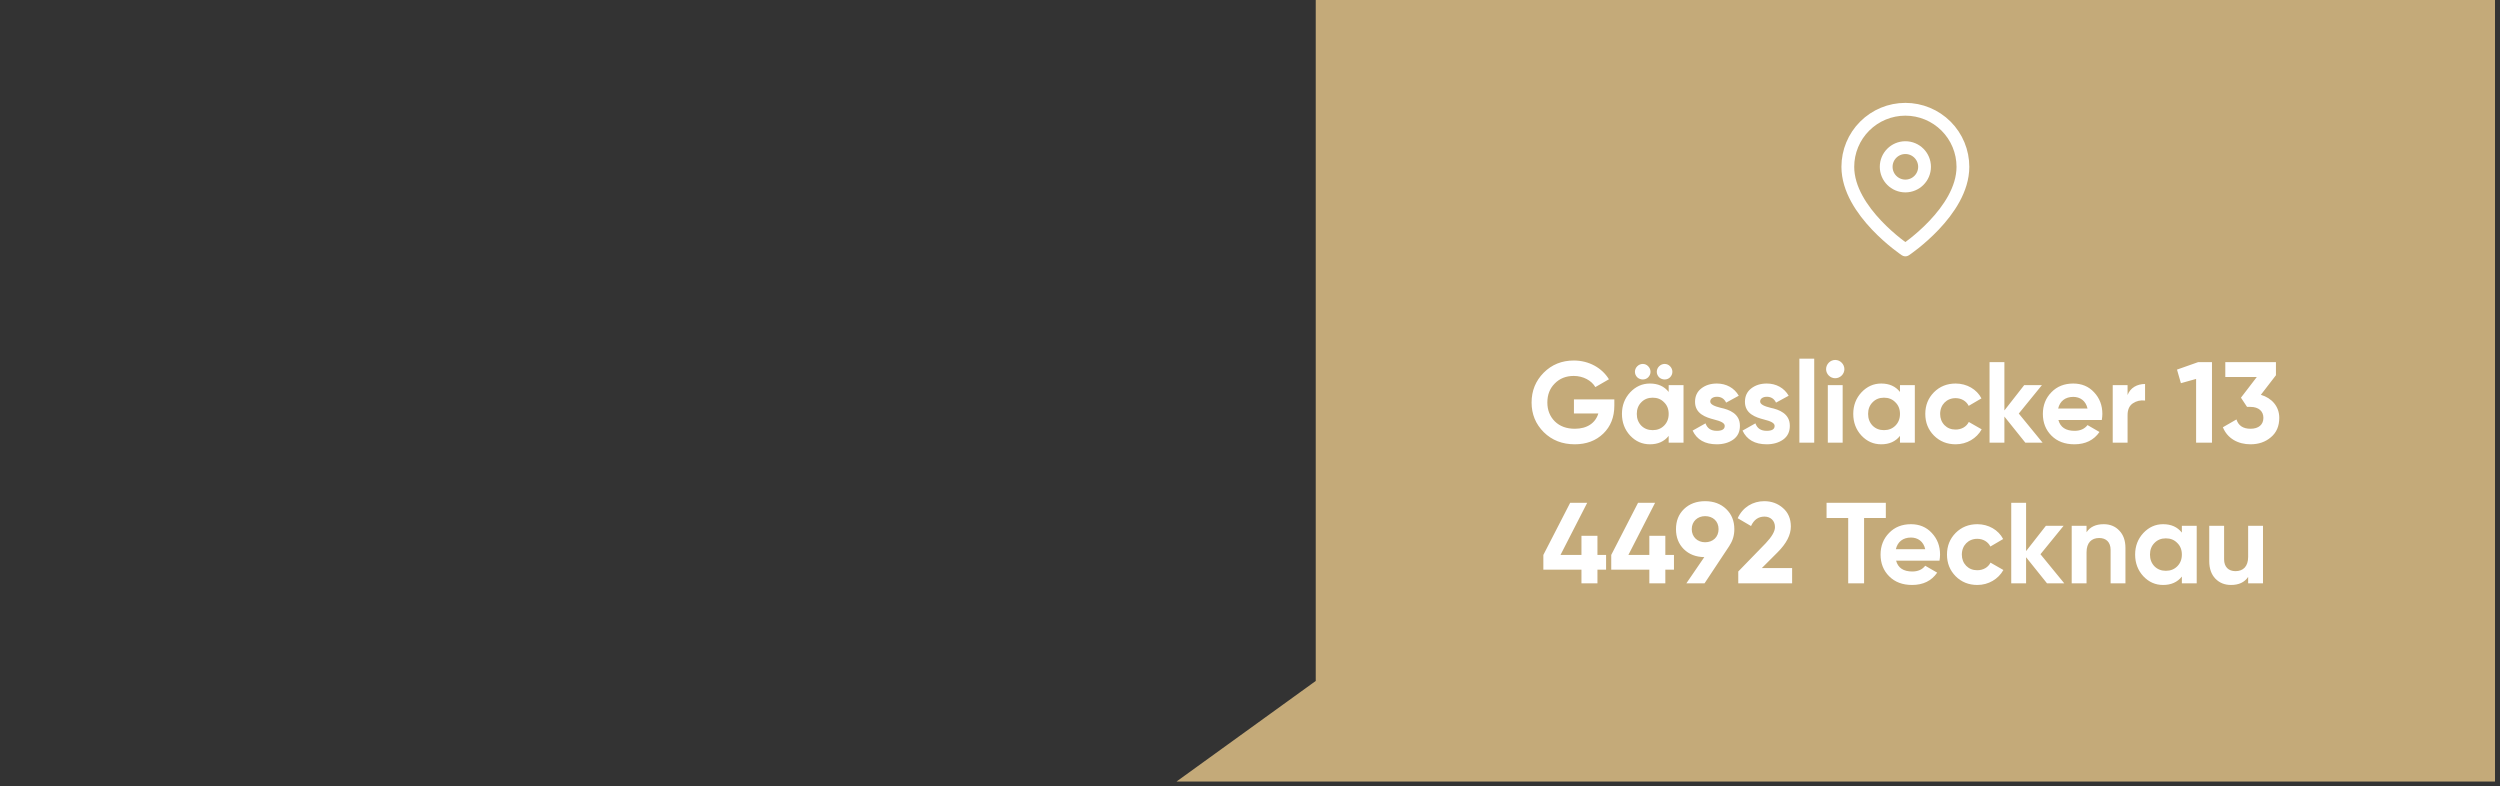 <svg width="391" height="123" viewBox="0 0 391 123" fill="none" xmlns="http://www.w3.org/2000/svg">
<rect x="0" y="0" width="391" height="123" fill="#333333" stroke="none"/>
<path d="M205.782 0H390.218V122.235H205.782H184L205.782 106.5V0Z" fill="#C4AA79"/>
<path d="M246.164 62.468V64.664H249.98C249.53 66.158 248.234 67.058 246.308 67.058C245.012 67.058 243.968 66.68 243.176 65.906C242.402 65.132 242.006 64.142 242.006 62.954C242.006 61.748 242.384 60.758 243.158 59.984C243.932 59.192 244.922 58.796 246.128 58.796C247.622 58.796 248.918 59.516 249.512 60.542L251.636 59.318C250.556 57.536 248.504 56.384 246.146 56.384C244.274 56.384 242.708 57.014 241.43 58.292C240.17 59.57 239.54 61.118 239.54 62.954C239.54 64.772 240.17 66.32 241.448 67.598C242.726 68.858 244.346 69.488 246.29 69.488C248.108 69.488 249.602 68.93 250.754 67.814C251.906 66.698 252.482 65.24 252.482 63.44V62.468H246.164ZM257.777 59.012C258.263 58.526 258.263 57.77 257.777 57.284C257.327 56.798 256.553 56.798 256.067 57.284C255.581 57.77 255.581 58.526 256.067 59.012C256.553 59.462 257.327 59.462 257.777 59.012ZM261.197 59.012C261.683 58.526 261.683 57.77 261.197 57.284C260.747 56.798 259.973 56.798 259.487 57.284C259.001 57.77 259.001 58.526 259.487 59.012C259.973 59.462 260.747 59.462 261.197 59.012ZM260.981 61.298C260.279 60.416 259.307 59.984 258.047 59.984C256.841 59.984 255.815 60.452 254.951 61.37C254.105 62.288 253.673 63.404 253.673 64.736C253.673 66.068 254.105 67.202 254.951 68.12C255.815 69.038 256.841 69.488 258.047 69.488C259.307 69.488 260.279 69.056 260.981 68.174V69.236H263.303V60.236H260.981V61.298ZM256.697 66.572C256.229 66.086 255.995 65.474 255.995 64.736C255.995 63.998 256.229 63.386 256.697 62.918C257.165 62.432 257.759 62.198 258.479 62.198C259.199 62.198 259.793 62.432 260.261 62.918C260.747 63.386 260.981 63.998 260.981 64.736C260.981 65.474 260.747 66.086 260.261 66.572C259.793 67.04 259.199 67.274 258.479 67.274C257.759 67.274 257.165 67.04 256.697 66.572ZM267.48 62.792C267.48 62.342 267.93 62.054 268.524 62.054C269.19 62.054 269.676 62.36 269.964 62.972L271.944 61.892C271.242 60.668 269.982 59.984 268.524 59.984C267.552 59.984 266.742 60.236 266.076 60.758C265.428 61.262 265.104 61.964 265.104 62.846C265.104 64.718 266.778 65.276 268.11 65.618C269.028 65.852 269.748 66.122 269.748 66.608C269.748 67.13 269.334 67.382 268.506 67.382C267.588 67.382 267.012 66.986 266.742 66.212L264.726 67.346C265.392 68.768 266.652 69.488 268.506 69.488C269.532 69.488 270.396 69.236 271.08 68.75C271.782 68.246 272.124 67.526 272.124 66.608C272.142 64.682 270.432 64.052 269.118 63.782C268.2 63.548 267.48 63.278 267.48 62.792ZM275.285 62.792C275.285 62.342 275.735 62.054 276.329 62.054C276.995 62.054 277.481 62.36 277.769 62.972L279.749 61.892C279.047 60.668 277.787 59.984 276.329 59.984C275.357 59.984 274.547 60.236 273.881 60.758C273.233 61.262 272.909 61.964 272.909 62.846C272.909 64.718 274.583 65.276 275.915 65.618C276.833 65.852 277.553 66.122 277.553 66.608C277.553 67.13 277.139 67.382 276.311 67.382C275.393 67.382 274.817 66.986 274.547 66.212L272.531 67.346C273.197 68.768 274.457 69.488 276.311 69.488C277.337 69.488 278.201 69.236 278.885 68.75C279.587 68.246 279.929 67.526 279.929 66.608C279.947 64.682 278.237 64.052 276.923 63.782C276.005 63.548 275.285 63.278 275.285 62.792ZM283.744 69.236V56.096H281.422V69.236H283.744ZM287.022 59.156C287.814 59.156 288.462 58.508 288.462 57.734C288.462 56.96 287.814 56.294 287.022 56.294C286.248 56.294 285.6 56.96 285.6 57.734C285.6 58.508 286.248 59.156 287.022 59.156ZM288.192 69.236V60.236H285.87V69.236H288.192ZM297.157 61.298C296.455 60.416 295.483 59.984 294.223 59.984C293.017 59.984 291.991 60.452 291.127 61.37C290.281 62.288 289.849 63.404 289.849 64.736C289.849 66.068 290.281 67.202 291.127 68.12C291.991 69.038 293.017 69.488 294.223 69.488C295.483 69.488 296.455 69.056 297.157 68.174V69.236H299.479V60.236H297.157V61.298ZM292.873 66.572C292.405 66.086 292.171 65.474 292.171 64.736C292.171 63.998 292.405 63.386 292.873 62.918C293.341 62.432 293.935 62.198 294.655 62.198C295.375 62.198 295.969 62.432 296.437 62.918C296.923 63.386 297.157 63.998 297.157 64.736C297.157 65.474 296.923 66.086 296.437 66.572C295.969 67.04 295.375 67.274 294.655 67.274C293.935 67.274 293.341 67.04 292.873 66.572ZM305.868 69.488C307.614 69.488 309.144 68.57 309.936 67.148L307.92 65.996C307.56 66.734 306.786 67.184 305.85 67.184C305.148 67.184 304.572 66.95 304.122 66.5C303.672 66.032 303.438 65.438 303.438 64.736C303.438 63.296 304.464 62.27 305.85 62.27C306.768 62.27 307.542 62.738 307.902 63.476L309.9 62.306C309.162 60.884 307.614 59.984 305.868 59.984C304.518 59.984 303.384 60.434 302.466 61.352C301.566 62.27 301.116 63.386 301.116 64.736C301.116 66.086 301.566 67.202 302.466 68.12C303.384 69.038 304.518 69.488 305.868 69.488ZM315.737 64.682L319.355 60.236H316.583L313.487 64.196V56.636H311.165V69.236H313.487V65.15L316.763 69.236H319.463L315.737 64.682ZM328.719 65.69C328.773 65.348 328.809 65.042 328.809 64.736C328.809 63.386 328.377 62.27 327.513 61.352C326.667 60.434 325.569 59.984 324.255 59.984C322.869 59.984 321.717 60.434 320.835 61.352C319.953 62.252 319.503 63.386 319.503 64.736C319.503 66.104 319.953 67.238 320.853 68.138C321.753 69.038 322.941 69.488 324.435 69.488C326.163 69.488 327.477 68.84 328.359 67.562L326.487 66.482C326.037 67.076 325.353 67.382 324.471 67.382C323.085 67.382 322.239 66.824 321.933 65.69H328.719ZM321.897 63.89C322.167 62.738 323.013 62.072 324.255 62.072C325.317 62.072 326.217 62.666 326.487 63.89H321.897ZM332.752 60.236H330.43V69.236H332.752V64.934C332.752 64.07 333.022 63.458 333.58 63.08C334.138 62.702 334.786 62.558 335.488 62.648V60.056C334.264 60.056 333.184 60.632 332.752 61.784V60.236ZM340.482 57.806L341.094 59.93L343.47 59.264V69.236H345.954V56.636H343.794L340.482 57.806ZM355.957 58.688V56.636H348.037V58.958H352.969L350.485 62.198L351.439 63.638H351.979C353.257 63.638 353.995 64.322 353.995 65.348C353.995 66.41 353.257 67.058 351.979 67.058C350.827 67.058 350.089 66.572 349.783 65.6L347.659 66.824C348.361 68.57 350.017 69.488 351.979 69.488C353.239 69.488 354.301 69.128 355.165 68.39C356.047 67.652 356.479 66.644 356.479 65.348C356.479 63.566 355.309 62.252 353.599 61.748L355.957 58.688ZM249.841 86.79V83.802H247.339V86.79H244.063L248.239 78.636H245.575L241.381 86.79V89.094H247.339V91.236H249.841V89.094H251.191V86.79H249.841ZM260.458 86.79V83.802H257.956V86.79H254.68L258.856 78.636H256.192L251.998 86.79V89.094H257.956V91.236H260.458V89.094H261.808V86.79H260.458ZM271.25 82.758C271.25 81.462 270.818 80.418 269.972 79.608C269.126 78.798 268.028 78.384 266.678 78.384C265.328 78.384 264.23 78.798 263.384 79.608C262.538 80.418 262.124 81.48 262.124 82.758C262.124 84.036 262.538 85.08 263.348 85.89C264.176 86.7 265.238 87.114 266.552 87.132L263.744 91.236H266.588L270.512 85.314H270.494C270.998 84.576 271.25 83.73 271.25 82.758ZM264.59 82.758C264.59 81.534 265.508 80.724 266.678 80.724C267.902 80.724 268.784 81.516 268.784 82.758C268.784 84 267.902 84.81 266.678 84.81C265.508 84.81 264.59 84 264.59 82.758ZM280.288 91.236V88.842H275.554L278.02 86.376C279.406 84.99 280.09 83.658 280.09 82.344C280.09 81.138 279.676 80.166 278.866 79.464C278.056 78.744 277.066 78.384 275.932 78.384C274.15 78.384 272.566 79.32 271.774 81.048L273.862 82.272C274.312 81.282 275.014 80.796 275.968 80.796C276.922 80.796 277.606 81.444 277.606 82.434C277.606 83.1 277.12 83.946 276.166 84.954L271.864 89.382V91.236H280.288ZM285.674 78.636V81.012H289.058V91.236H291.542V81.012H294.944V78.636H285.674ZM303.336 87.69C303.39 87.348 303.426 87.042 303.426 86.736C303.426 85.386 302.994 84.27 302.13 83.352C301.284 82.434 300.186 81.984 298.872 81.984C297.486 81.984 296.334 82.434 295.452 83.352C294.57 84.252 294.12 85.386 294.12 86.736C294.12 88.104 294.57 89.238 295.47 90.138C296.37 91.038 297.558 91.488 299.052 91.488C300.78 91.488 302.094 90.84 302.976 89.562L301.104 88.482C300.654 89.076 299.97 89.382 299.088 89.382C297.702 89.382 296.856 88.824 296.55 87.69H303.336ZM296.514 85.89C296.784 84.738 297.63 84.072 298.872 84.072C299.934 84.072 300.834 84.666 301.104 85.89H296.514ZM309.261 91.488C311.007 91.488 312.537 90.57 313.329 89.148L311.313 87.996C310.953 88.734 310.179 89.184 309.243 89.184C308.541 89.184 307.965 88.95 307.515 88.5C307.065 88.032 306.831 87.438 306.831 86.736C306.831 85.296 307.857 84.27 309.243 84.27C310.161 84.27 310.935 84.738 311.295 85.476L313.293 84.306C312.555 82.884 311.007 81.984 309.261 81.984C307.911 81.984 306.777 82.434 305.859 83.352C304.959 84.27 304.509 85.386 304.509 86.736C304.509 88.086 304.959 89.202 305.859 90.12C306.777 91.038 307.911 91.488 309.261 91.488ZM319.129 86.682L322.747 82.236H319.975L316.879 86.196V78.636H314.557V91.236H316.879V87.15L320.155 91.236H322.855L319.129 86.682ZM329.018 81.984C327.794 81.984 326.894 82.398 326.336 83.244V82.236H324.014V91.236H326.336V86.376C326.336 84.882 327.11 84.144 328.316 84.144C329.396 84.144 330.098 84.792 330.098 85.998V91.236H332.42V85.71C332.42 84.54 332.096 83.64 331.448 82.974C330.818 82.308 330.008 81.984 329.018 81.984ZM341.243 83.298C340.541 82.416 339.569 81.984 338.309 81.984C337.103 81.984 336.077 82.452 335.213 83.37C334.367 84.288 333.935 85.404 333.935 86.736C333.935 88.068 334.367 89.202 335.213 90.12C336.077 91.038 337.103 91.488 338.309 91.488C339.569 91.488 340.541 91.056 341.243 90.174V91.236H343.565V82.236H341.243V83.298ZM336.959 88.572C336.491 88.086 336.257 87.474 336.257 86.736C336.257 85.998 336.491 85.386 336.959 84.918C337.427 84.432 338.021 84.198 338.741 84.198C339.461 84.198 340.055 84.432 340.523 84.918C341.009 85.386 341.243 85.998 341.243 86.736C341.243 87.474 341.009 88.086 340.523 88.572C340.055 89.04 339.461 89.274 338.741 89.274C338.021 89.274 337.427 89.04 336.959 88.572ZM351.61 87.096C351.61 88.59 350.836 89.328 349.63 89.328C348.55 89.328 347.848 88.68 347.848 87.474V82.236H345.526V87.762C345.526 88.932 345.85 89.832 346.48 90.498C347.128 91.164 347.938 91.488 348.928 91.488C350.152 91.488 351.052 91.074 351.61 90.228V91.236H353.932V82.236H351.61V87.096Z" fill="white"/>
<g clip-path="url(#clip0_1494_1134)">
<path d="M307 26.09C307 33.09 298 39.09 298 39.09C298 39.09 289 33.09 289 26.09C289 23.703 289.948 21.414 291.636 19.726C293.324 18.038 295.613 17.09 298 17.09C300.387 17.09 302.676 18.038 304.364 19.726C306.052 21.414 307 23.703 307 26.09Z" stroke="white" stroke-width="2" stroke-linecap="round" stroke-linejoin="round"/>
<path d="M298 29.09C299.657 29.09 301 27.747 301 26.09C301 24.433 299.657 23.09 298 23.09C296.343 23.09 295 24.433 295 26.09C295 27.747 296.343 29.09 298 29.09Z" stroke="white" stroke-width="2" stroke-linecap="round" stroke-linejoin="round"/>
</g>
<defs>
<clipPath id="clip0_1494_1134">
<rect width="24" height="24" fill="white" transform="translate(286 16.09)"/>
</clipPath>
</defs>
</svg>
